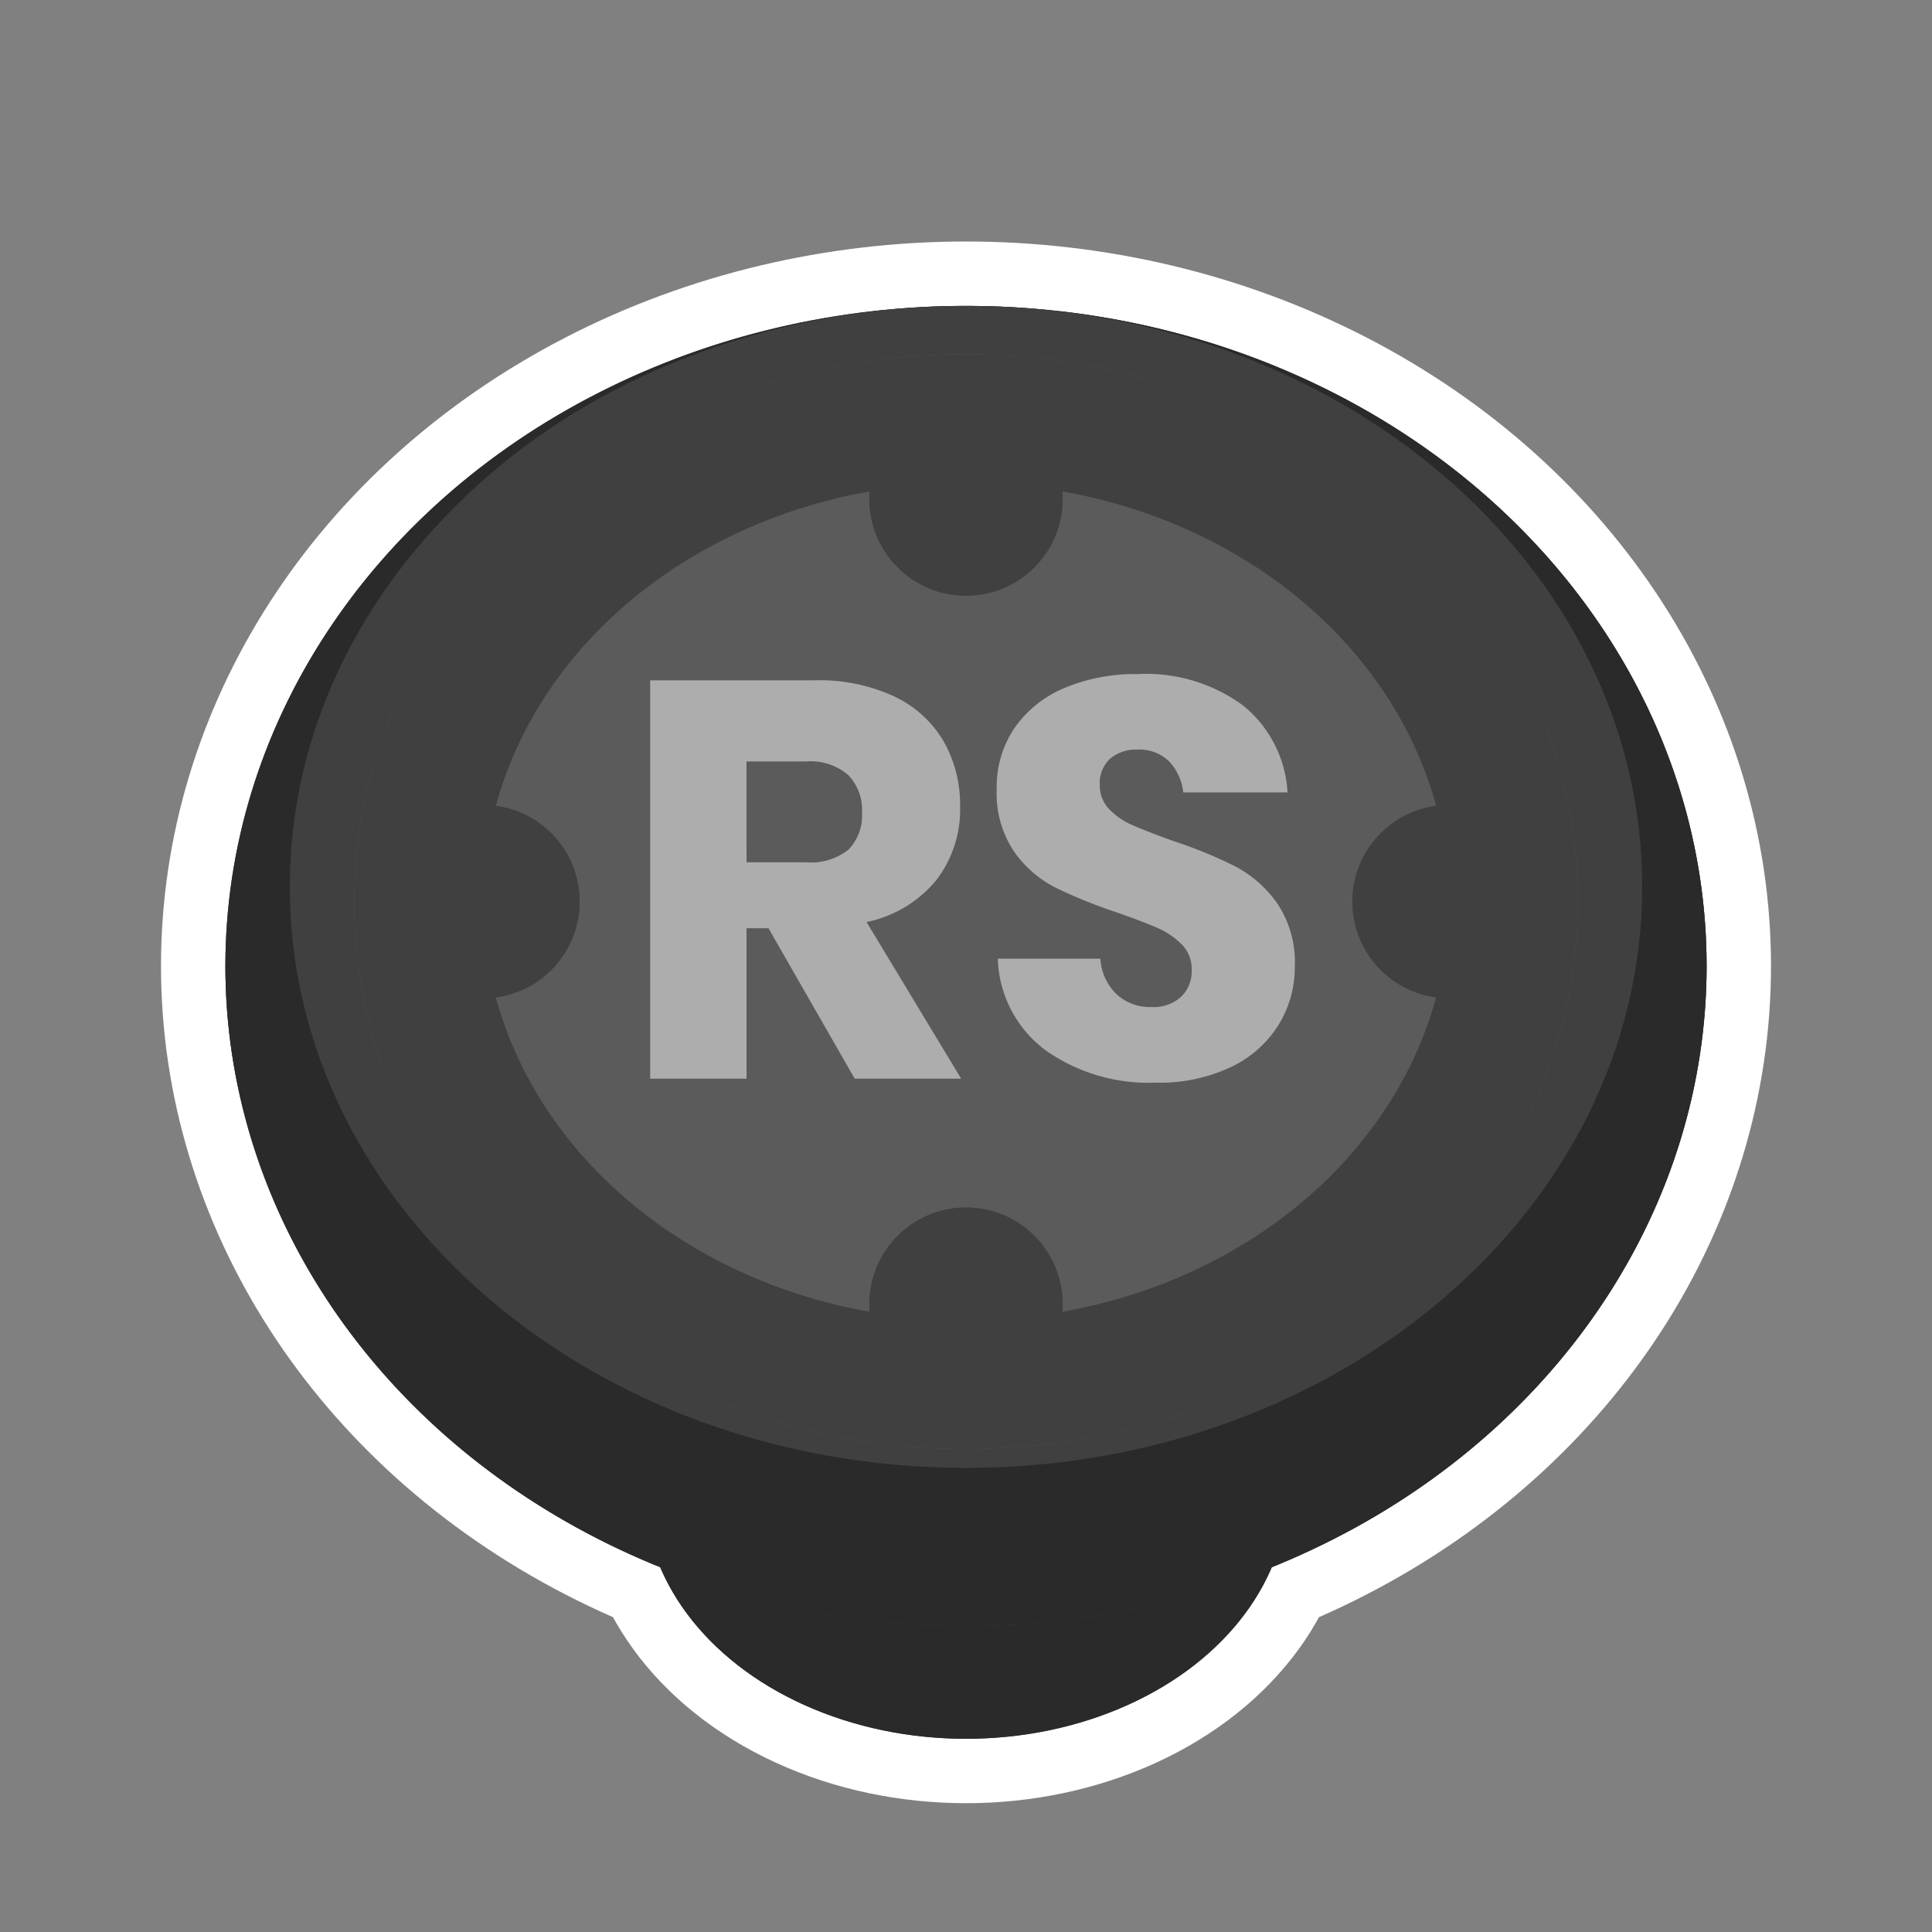 <svg xmlns="http://www.w3.org/2000/svg" xmlns:xlink="http://www.w3.org/1999/xlink" width="120" height="120" viewBox="0 0 120 120">
  <rect x="0" y="0" width="120" height="120" fill="#808080" stroke="none"/>
  <defs>
    <clipPath id="clip-button_xbox_digital_analog_click_dark_5">
      <rect width="120" height="120"/>
    </clipPath>
  </defs>
  <g id="button_xbox_digital_analog_click_dark_5" clip-path="url(#clip-button_xbox_digital_analog_click_dark_5)">
    <g id="Border_white_-_outer" data-name="Border white - outer" transform="translate(10 15)">
      <g id="Border_white_-_outer-2" data-name="Border white - outer" fill="none" stroke="#fff" stroke-width="4">
        <ellipse cx="50" cy="45" rx="50" ry="45" stroke="none"/>
        <ellipse cx="50" cy="45" rx="48" ry="43" fill="none"/>
      </g>
    </g>
    <g id="Border_white_-_inner" data-name="Border white - inner" transform="translate(18 22)">
      <g id="Border_white_-_inner-2" data-name="Border white - inner" fill="none" stroke="#fff" stroke-width="4">
        <circle cx="37.5" cy="37.5" r="37.5" stroke="none"/>
        <circle cx="37.5" cy="37.5" r="39.5" fill="none"/>
      </g>
    </g>
    <g id="Button_-_Base" data-name="Button - Base" transform="translate(40 77)">
      <g id="Button_-_Base-2" data-name="Button - Base" fill="#2a2a2a" stroke="#fff" stroke-width="4">
        <ellipse cx="20" cy="15.5" rx="20" ry="15.5" stroke="none"/>
        <ellipse cx="20" cy="15.5" rx="22" ry="17.5" fill="none"/>
      </g>
    </g>
    <g id="Button_-_Base-3" data-name="Button - Base" transform="translate(40 77)">
      <ellipse id="Button_-_Base-4" data-name="Button - Base" cx="20" cy="15.5" rx="20" ry="15.5" fill="#2a2a2a"/>
    </g>
    <rect id="Rectangle_215" data-name="Rectangle 215" width="40" height="26" transform="translate(40 67)" fill="#2a2a2a"/>
    <g id="Button_-_Base-5" data-name="Button - Base" transform="translate(14 19)">
      <g id="Button_-_Base-6" data-name="Button - Base" fill="#404040" stroke="#2a2a2a" stroke-width="10">
        <ellipse cx="46" cy="41" rx="46" ry="41" stroke="none"/>
        <ellipse cx="46" cy="41" rx="41" ry="36" fill="none"/>
      </g>
    </g>
    <g id="Button_-_Top" data-name="Button - Top" transform="translate(18 19)">
      <path id="Button_-_Top-2" data-name="Button - Top" d="M42,0C65.2,0,84,16.156,84,36.086S65.2,72.173,42,72.173,0,56.016,0,36.086C0,26.2,4.626,17.244,12.3,10.569,19.734,4.1,30.309,0,42,0Z" fill="#404040"/>
    </g>
    <g id="Button_-_Top_Alt" data-name="Button - Top Alt" transform="translate(22 22)">
      <g id="Button_-_Top-3" data-name="Button - Top" fill="#5b5b5b" stroke="#404040" stroke-width="8">
        <ellipse cx="38" cy="34" rx="38" ry="34" stroke="none"/>
        <ellipse cx="38" cy="34" rx="34" ry="30" fill="none"/>
      </g>
    </g>
    <g id="Component_12_58" data-name="Component 12 – 58" transform="translate(24 25)">
      <g id="Ellipse_41" data-name="Ellipse 41" transform="translate(30)" fill="#404040" stroke="#404040" stroke-width="4">
        <circle cx="6" cy="6" r="6" stroke="none"/>
        <circle cx="6" cy="6" r="4" fill="none"/>
      </g>
      <g id="Ellipse_44" data-name="Ellipse 44" transform="translate(30 50)" fill="#404040" stroke="#404040" stroke-width="4">
        <circle cx="6" cy="6" r="6" stroke="none"/>
        <circle cx="6" cy="6" r="4" fill="none"/>
      </g>
      <g id="Ellipse_42" data-name="Ellipse 42" transform="translate(0 25)" fill="#404040" stroke="#404040" stroke-width="4">
        <circle cx="6" cy="6" r="6" stroke="none"/>
        <circle cx="6" cy="6" r="4" fill="none"/>
      </g>
      <g id="Ellipse_43" data-name="Ellipse 43" transform="translate(60 25)" fill="#404040" stroke="#404040" stroke-width="4">
        <circle cx="6" cy="6" r="6" stroke="none"/>
        <circle cx="6" cy="6" r="4" fill="none"/>
      </g>
    </g>
    <path id="Path_159" data-name="Path 159" d="M-6.912,0l-5.355-9.345h-1.365V0h-5.985V-24.745H-9.4a11.033,11.033,0,0,1,4.97,1.015,7.009,7.009,0,0,1,3.045,2.783A7.971,7.971,0,0,1-.367-16.905,7.186,7.186,0,0,1-1.855-12.32,7.6,7.6,0,0,1-6.177-9.73L-.3,0Zm-6.72-13.44h3.71A3.737,3.737,0,0,0-7.3-14.227a3.039,3.039,0,0,0,.84-2.328,3.085,3.085,0,0,0-.858-2.31,3.593,3.593,0,0,0-2.607-.84h-3.71ZM20.423-6.965a6.822,6.822,0,0,1-1,3.605,7.035,7.035,0,0,1-2.94,2.625,10.358,10.358,0,0,1-4.707.98,11.087,11.087,0,0,1-6.86-2.03,7.355,7.355,0,0,1-2.94-5.67h6.37a3.362,3.362,0,0,0,1,2.205,3.069,3.069,0,0,0,2.187.8,2.539,2.539,0,0,0,1.82-.63,2.205,2.205,0,0,0,.665-1.68,2.169,2.169,0,0,0-.613-1.575,4.8,4.8,0,0,0-1.523-1.033q-.91-.4-2.52-.963A30.939,30.939,0,0,1,5.53-11.883a7.058,7.058,0,0,1-2.555-2.24A6.482,6.482,0,0,1,1.908-17.99a6.512,6.512,0,0,1,1.12-3.815,7.12,7.12,0,0,1,3.1-2.468,11.3,11.3,0,0,1,4.533-.858,10.161,10.161,0,0,1,6.562,1.96,7.479,7.479,0,0,1,2.748,5.39H13.493a3.321,3.321,0,0,0-.892-1.943,2.625,2.625,0,0,0-1.943-.718,2.5,2.5,0,0,0-1.7.56,2.056,2.056,0,0,0-.648,1.645,2.089,2.089,0,0,0,.577,1.488,4.4,4.4,0,0,0,1.453,1q.875.385,2.52.98a27.7,27.7,0,0,1,3.885,1.592,7.432,7.432,0,0,1,2.59,2.293A6.549,6.549,0,0,1,20.423-6.965Z" transform="translate(60 67)" fill="#fff" opacity="0.5"/>
  </g>
</svg>
